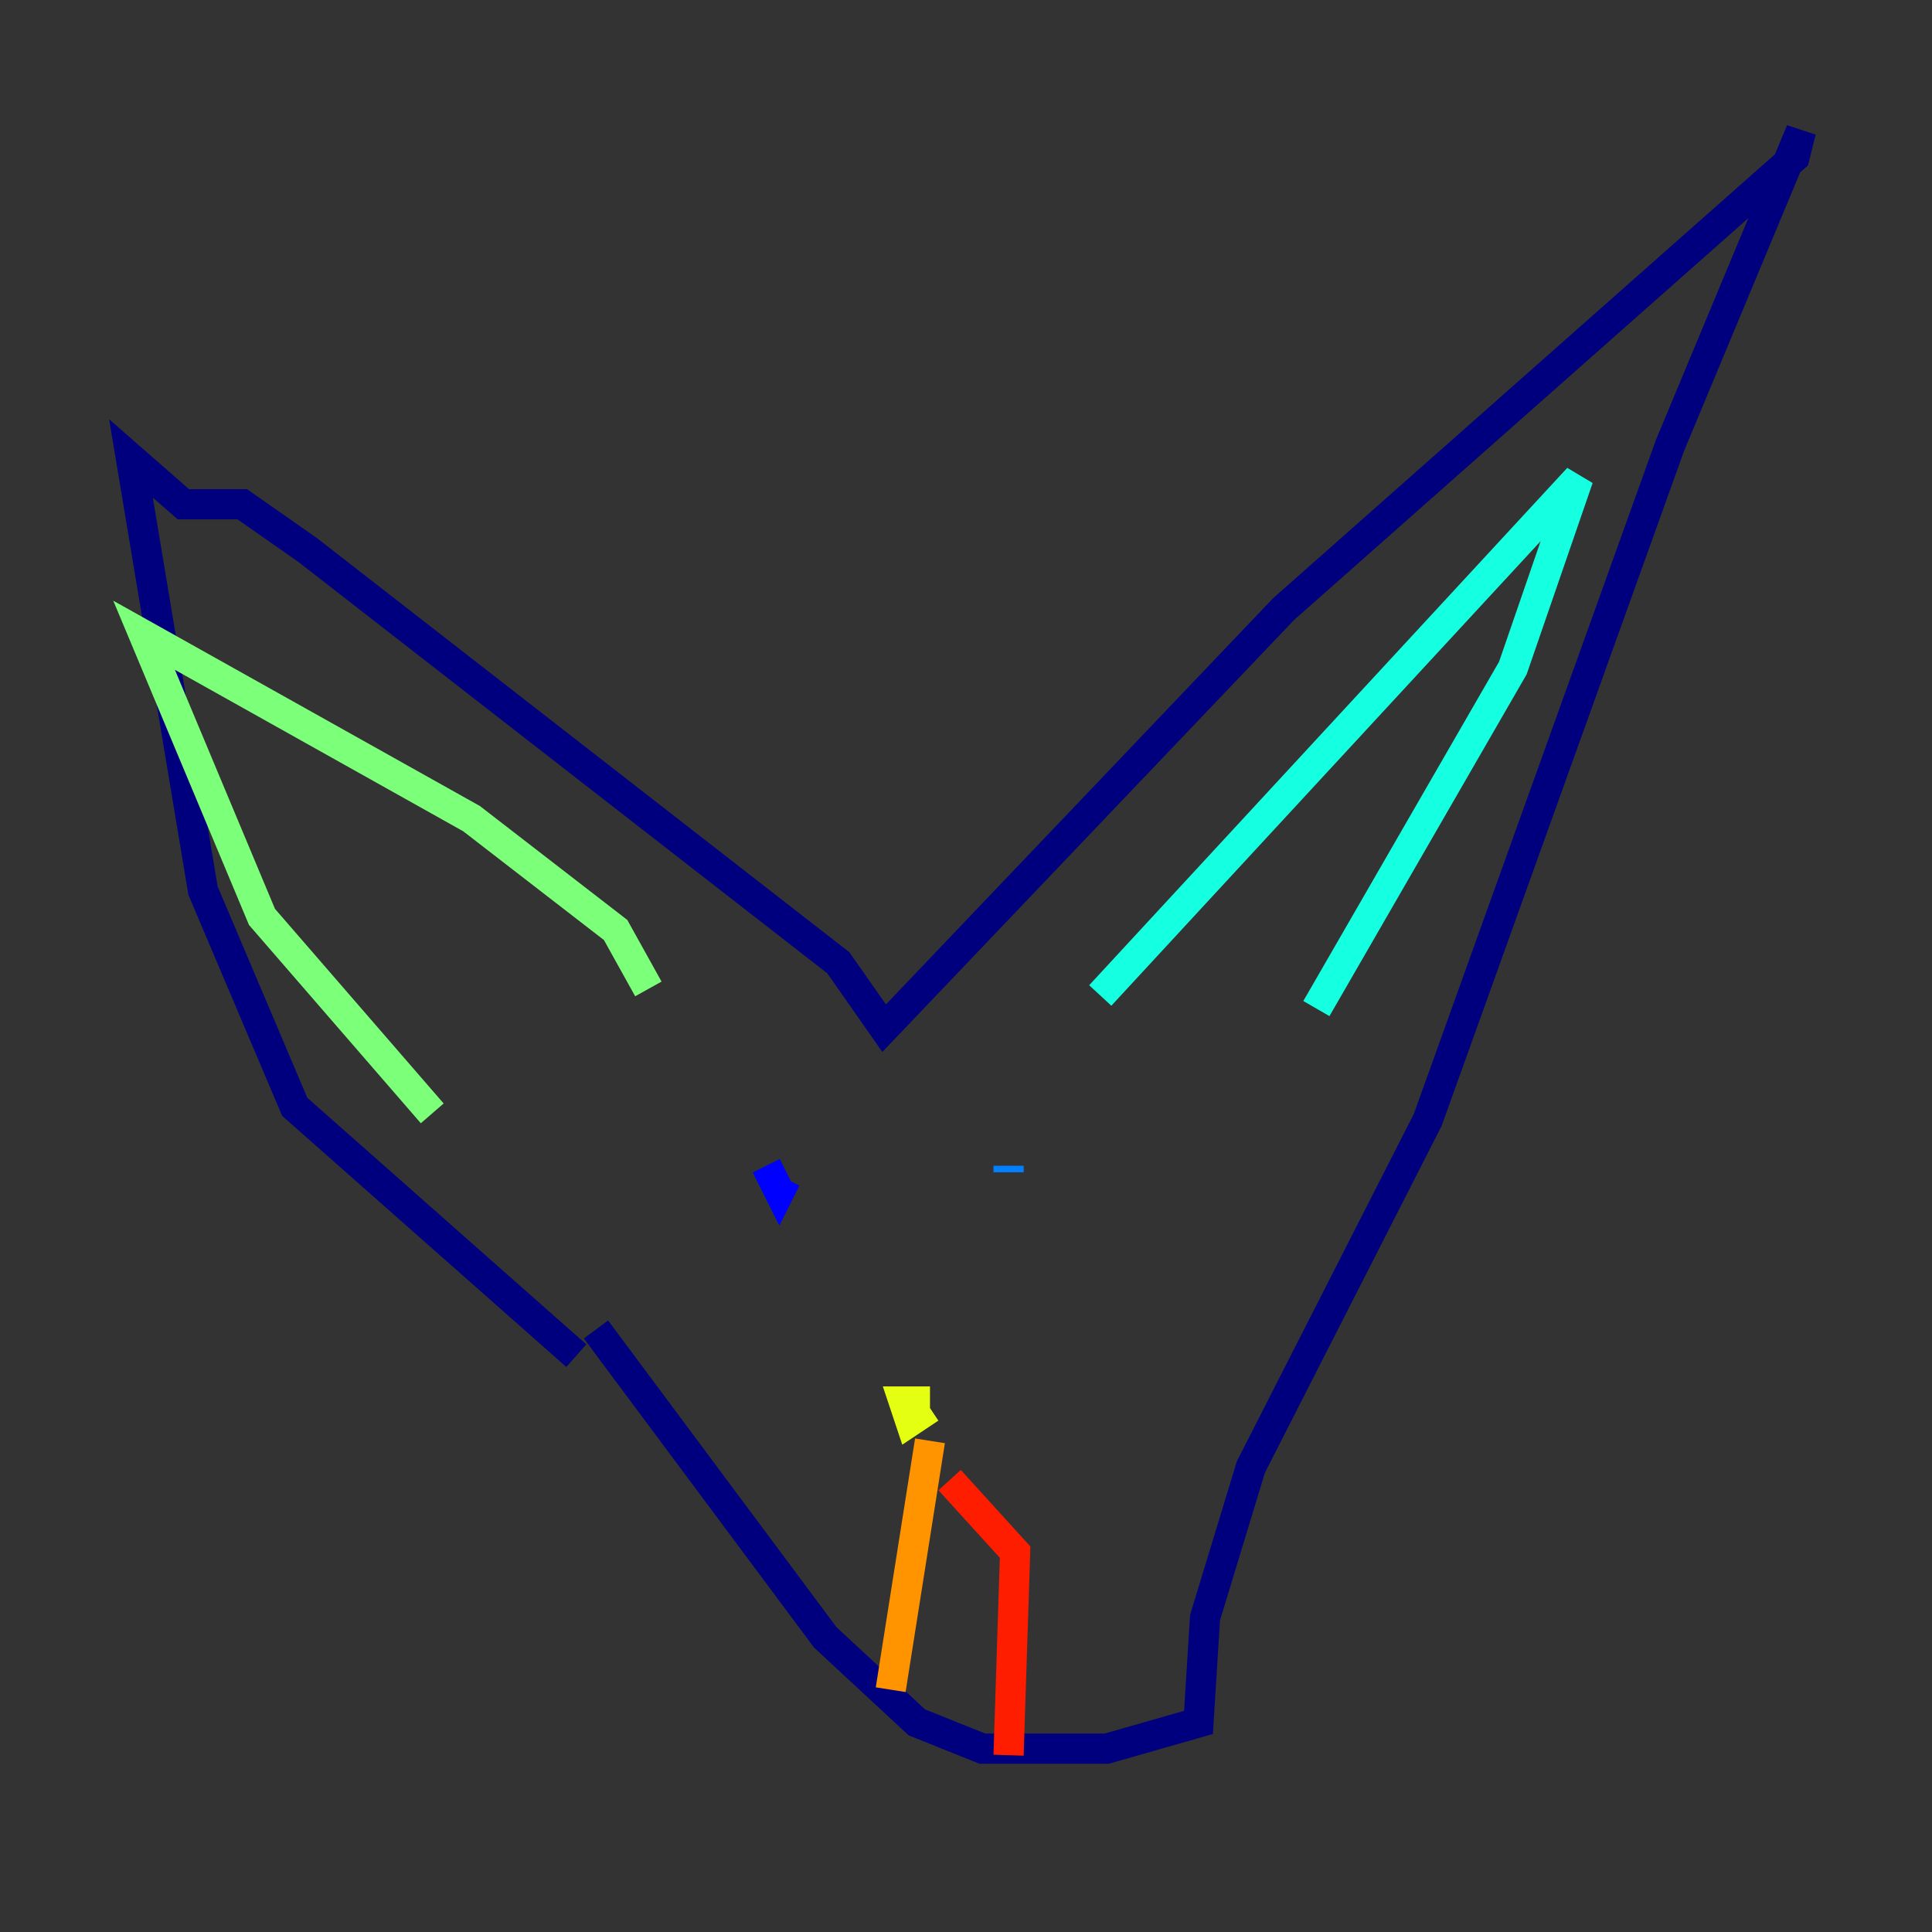 <?xml version="1.0" encoding="utf-8" ?>
<svg baseProfile="tiny" height="128" version="1.2" viewBox="0,0,128,128" width="128" xmlns="http://www.w3.org/2000/svg" xmlns:ev="http://www.w3.org/2001/xml-events" xmlns:xlink="http://www.w3.org/1999/xlink"><rect x="0" y="0" width="128" height="128" fill="#333333" stroke="none"/><defs /><polyline fill="none" points="39.485,88.081 54.671,108.475 60.746,114.115 65.085,115.851 73.329,115.851 79.403,114.115 79.837,107.173 82.875,97.193 94.59,74.197 110.644,29.505 119.322,8.678 118.888,10.414 85.044,40.352 58.576,68.122 55.539,63.783 20.393,36.447 16.054,33.41 12.149,33.41 8.678,30.373 13.451,59.01 19.525,73.329 38.183,89.817" stroke="#00007f" stroke-width="2" /><polyline fill="none" points="50.766,77.234 51.634,78.969 52.068,78.102" stroke="#0000ff" stroke-width="2" /><polyline fill="none" points="66.82,77.234 66.82,77.668" stroke="#0080ff" stroke-width="2" /><polyline fill="none" points="72.895,65.953 104.57,31.675 100.231,44.258 87.214,66.82" stroke="#15ffe1" stroke-width="2" /><polyline fill="none" points="42.956,65.519 40.786,61.614 31.241,54.237 9.546,42.088 17.356,60.746 28.637,73.763" stroke="#7cff79" stroke-width="2" /><polyline fill="none" points="61.614,92.854 59.878,92.854 60.312,94.156 61.614,93.288" stroke="#e4ff12" stroke-width="2" /><polyline fill="none" points="61.614,95.458 59.01,111.946" stroke="#ff9400" stroke-width="2" /><polyline fill="none" points="62.915,98.061 67.254,102.834 66.82,116.285" stroke="#ff1d00" stroke-width="2" /><polyline fill="none" points="61.18,108.041 61.18,108.041" stroke="#7f0000" stroke-width="2" /></svg>
